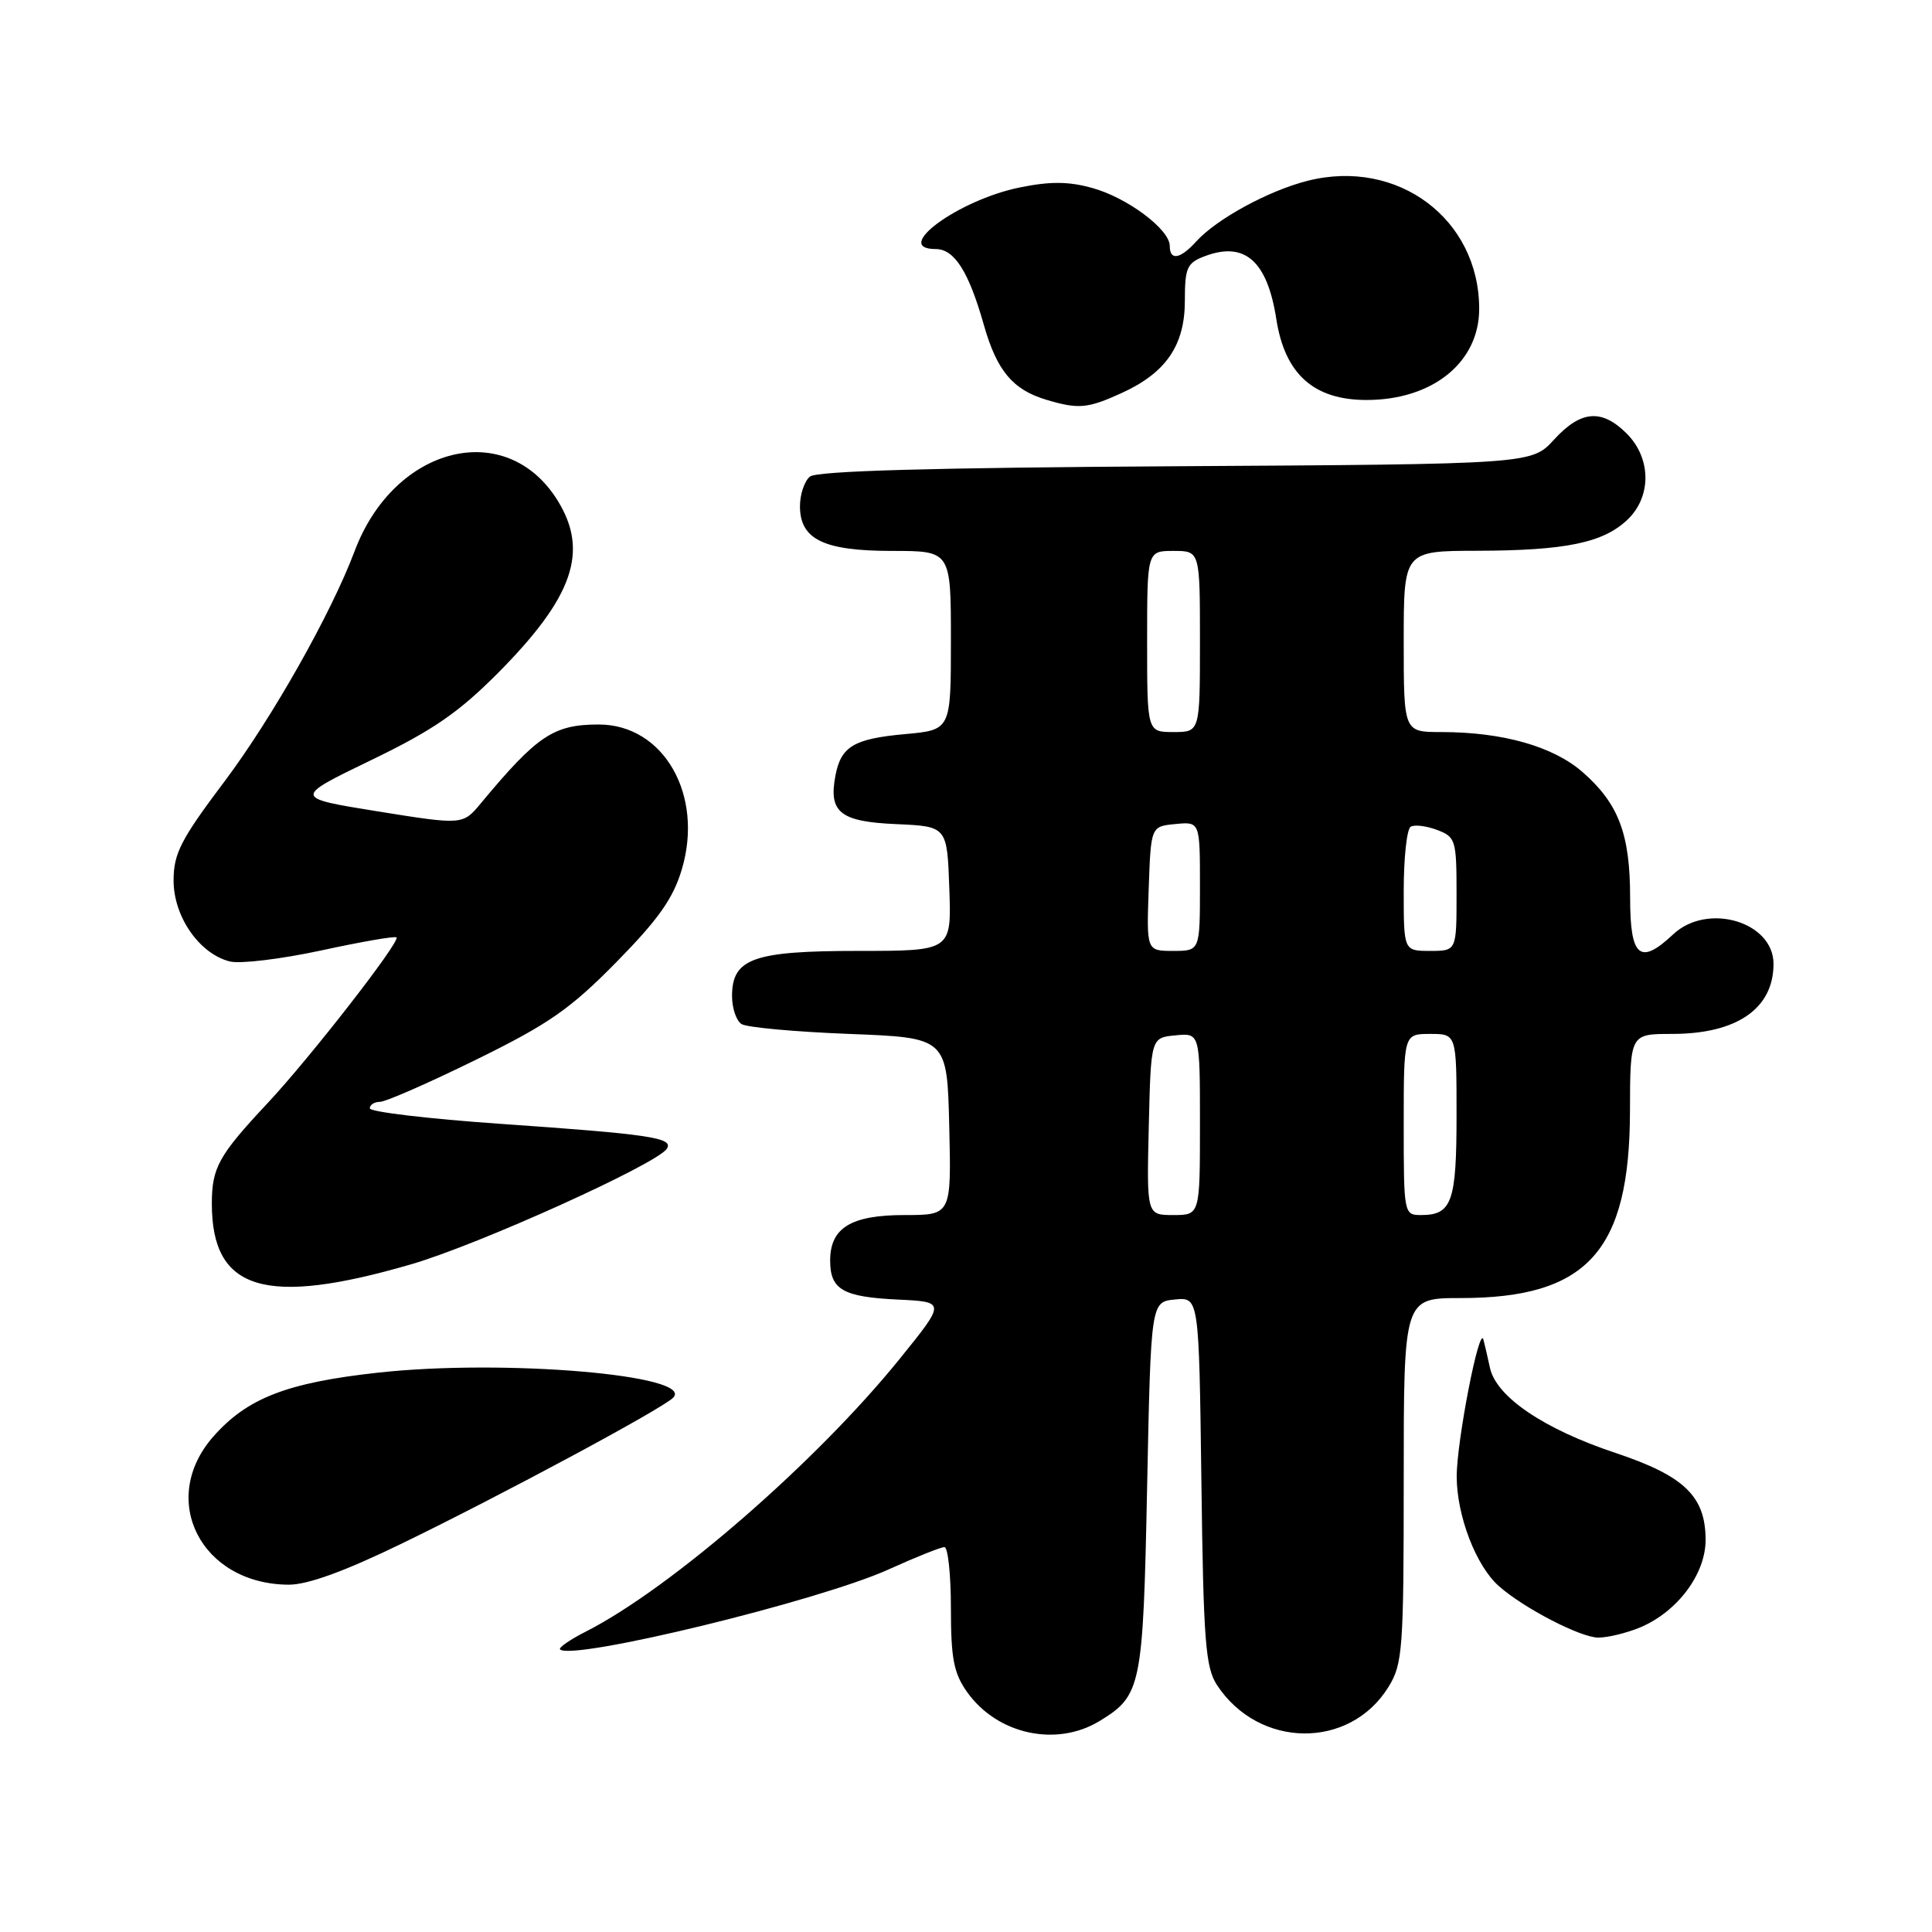 <?xml version="1.0" encoding="UTF-8" standalone="no"?>
<!DOCTYPE svg PUBLIC "-//W3C//DTD SVG 1.1//EN" "http://www.w3.org/Graphics/SVG/1.1/DTD/svg11.dtd" >
<svg xmlns="http://www.w3.org/2000/svg" xmlns:xlink="http://www.w3.org/1999/xlink" version="1.1" viewBox="0 0 256 256">
 <g >
 <path fill="currentColor"
d=" M 145.69 228.05 C 151.24 224.66 151.46 223.62 152.00 197.00 C 152.50 172.50 152.50 172.50 155.69 172.19 C 158.87 171.88 158.87 171.88 159.19 196.24 C 159.46 217.48 159.73 220.94 161.26 223.28 C 166.80 231.72 178.84 231.85 183.98 223.53 C 185.86 220.49 186.00 218.58 186.00 196.13 C 186.00 172.00 186.00 172.00 193.53 172.00 C 210.32 172.00 215.94 165.81 215.98 147.25 C 216.00 137.00 216.00 137.00 221.55 137.00 C 230.14 137.00 235.00 133.65 235.00 127.72 C 235.00 122.13 226.24 119.55 221.71 123.80 C 217.30 127.95 216.00 126.85 216.00 118.97 C 216.00 110.53 214.49 106.51 209.73 102.33 C 205.82 98.90 199.12 97.00 190.95 97.00 C 186.00 97.00 186.00 97.00 186.00 85.00 C 186.00 73.00 186.00 73.00 195.75 72.98 C 207.42 72.95 212.38 71.93 215.60 68.91 C 218.86 65.85 218.83 60.74 215.55 57.45 C 212.23 54.14 209.47 54.37 205.92 58.25 C 202.95 61.50 202.95 61.50 155.79 61.78 C 123.52 61.97 108.22 62.40 107.32 63.15 C 106.59 63.75 106.00 65.51 106.00 67.07 C 106.00 71.48 109.14 73.00 118.22 73.00 C 126.00 73.00 126.00 73.00 126.00 84.86 C 126.00 96.72 126.00 96.72 119.96 97.27 C 113.14 97.89 111.44 98.89 110.70 102.77 C 109.77 107.64 111.32 108.88 118.76 109.20 C 125.50 109.50 125.50 109.50 125.79 117.75 C 126.08 126.00 126.08 126.00 113.76 126.00 C 99.79 126.00 97.00 127.00 97.00 132.00 C 97.00 133.58 97.56 135.25 98.25 135.69 C 98.94 136.14 105.35 136.72 112.50 137.00 C 125.50 137.50 125.50 137.50 125.78 149.25 C 126.06 161.00 126.06 161.00 119.86 161.00 C 112.77 161.00 110.00 162.69 110.00 167.03 C 110.00 170.88 111.68 171.85 118.95 172.20 C 125.32 172.50 125.32 172.50 119.26 180.00 C 108.26 193.63 88.99 210.39 77.71 216.15 C 75.56 217.24 73.99 218.32 74.21 218.55 C 75.77 220.10 108.56 212.13 117.76 207.95 C 121.34 206.33 124.66 205.00 125.14 205.00 C 125.61 205.00 126.00 208.64 126.00 213.10 C 126.00 219.77 126.38 221.72 128.15 224.21 C 132.14 229.82 139.97 231.53 145.69 228.05 Z  M 217.33 215.64 C 222.26 213.57 226.00 208.58 226.00 204.06 C 226.00 198.27 223.20 195.57 214.06 192.52 C 204.57 189.36 198.28 185.10 197.43 181.26 C 197.10 179.74 196.71 178.05 196.56 177.50 C 196.03 175.47 193.00 191.06 193.02 195.70 C 193.05 200.90 195.59 207.51 198.61 210.17 C 201.91 213.09 209.42 216.98 211.78 216.99 C 213.04 216.99 215.53 216.39 217.33 215.64 Z  M 53.24 204.53 C 66.58 198.05 87.70 186.70 89.19 185.21 C 92.19 182.21 66.79 180.05 50.12 181.88 C 38.01 183.21 32.74 185.26 28.25 190.37 C 20.93 198.71 26.63 209.91 38.24 209.98 C 40.76 209.99 45.64 208.22 53.24 204.53 Z  M 54.50 167.52 C 63.42 164.93 87.14 154.20 88.37 152.20 C 89.27 150.76 86.13 150.29 66.25 148.91 C 56.76 148.25 49.00 147.33 49.00 146.86 C 49.00 146.39 49.61 146.00 50.35 146.00 C 51.10 146.00 56.82 143.49 63.07 140.42 C 72.69 135.70 75.54 133.72 81.65 127.51 C 87.25 121.81 89.20 119.05 90.35 115.18 C 93.28 105.32 87.93 96.00 79.34 96.00 C 73.36 96.00 71.19 97.45 63.74 106.41 C 61.33 109.32 61.33 109.32 50.10 107.52 C 38.86 105.71 38.86 105.71 49.16 100.73 C 57.38 96.76 60.77 94.42 66.03 89.13 C 75.96 79.11 78.05 73.06 73.90 66.34 C 67.11 55.35 52.26 59.03 47.00 73.00 C 43.89 81.28 36.05 95.15 29.78 103.50 C 23.94 111.26 23.01 113.08 23.00 116.67 C 23.00 121.47 26.42 126.39 30.46 127.40 C 31.82 127.74 37.27 127.08 42.56 125.94 C 47.85 124.79 52.34 124.01 52.54 124.21 C 53.08 124.74 41.12 140.12 35.46 146.17 C 28.96 153.11 28.07 154.72 28.07 159.50 C 28.07 171.02 35.12 173.16 54.50 167.52 Z  M 148.58 52.10 C 154.50 49.41 157.00 45.77 157.00 39.84 C 157.00 35.48 157.28 34.84 159.63 33.95 C 164.93 31.94 167.92 34.56 169.12 42.29 C 170.25 49.57 174.08 53.00 181.07 53.00 C 189.83 53.00 196.00 48.01 196.00 40.93 C 196.00 29.02 185.21 20.95 173.29 23.95 C 168.09 25.26 161.21 29.01 158.49 32.01 C 156.38 34.34 155.00 34.57 155.00 32.59 C 155.00 30.39 149.35 26.17 144.70 24.90 C 141.57 24.03 139.12 24.02 135.07 24.85 C 126.95 26.52 118.12 33.00 123.98 33.00 C 126.47 33.00 128.36 35.98 130.37 43.07 C 132.09 49.12 134.19 51.64 138.64 52.97 C 142.89 54.24 144.10 54.14 148.58 52.10 Z  M 152.22 149.25 C 152.50 137.50 152.50 137.50 155.75 137.19 C 159.00 136.87 159.00 136.87 159.00 148.94 C 159.00 161.00 159.00 161.00 155.47 161.00 C 151.94 161.00 151.94 161.00 152.22 149.25 Z  M 186.00 149.00 C 186.00 137.00 186.00 137.00 189.50 137.00 C 193.00 137.00 193.00 137.00 193.00 147.80 C 193.00 159.27 192.38 161.00 188.30 161.00 C 186.03 161.00 186.00 160.86 186.00 149.00 Z  M 152.21 117.75 C 152.50 109.50 152.50 109.50 155.75 109.19 C 159.00 108.87 159.00 108.87 159.00 117.44 C 159.00 126.00 159.00 126.00 155.46 126.00 C 151.92 126.00 151.92 126.00 152.21 117.75 Z  M 186.00 118.06 C 186.00 113.69 186.41 109.86 186.92 109.55 C 187.42 109.24 188.99 109.43 190.42 109.97 C 192.88 110.90 193.00 111.30 193.00 118.48 C 193.00 126.00 193.00 126.00 189.50 126.00 C 186.00 126.00 186.00 126.00 186.00 118.06 Z  M 152.00 85.00 C 152.00 73.00 152.00 73.00 155.50 73.00 C 159.00 73.00 159.00 73.00 159.00 85.00 C 159.00 97.00 159.00 97.00 155.50 97.00 C 152.00 97.00 152.00 97.00 152.00 85.00 Z "/>
</g>
</svg>